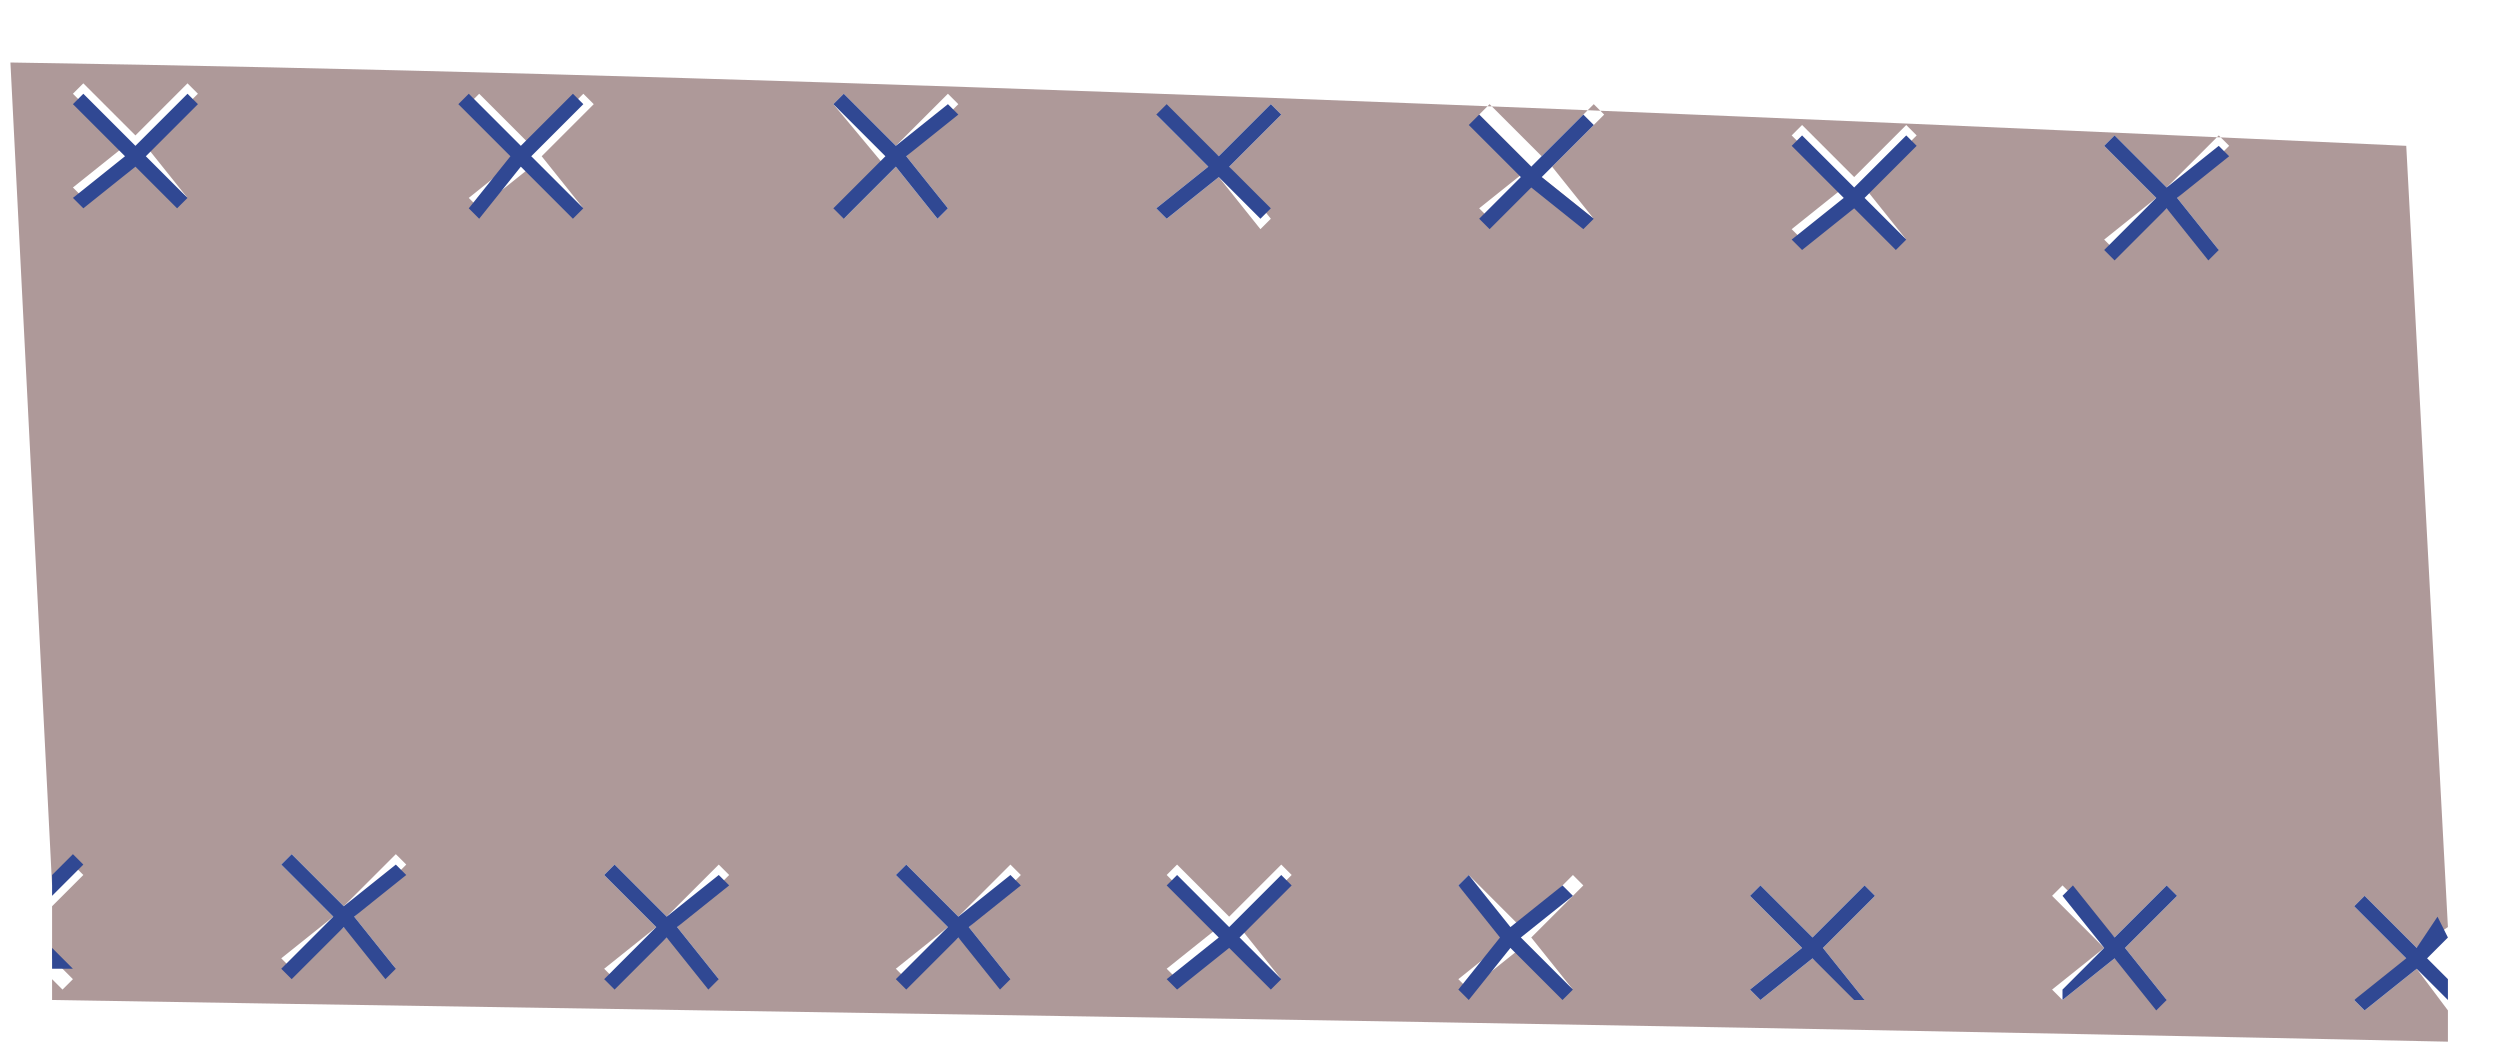 <svg width="24" height="10" viewBox="0 0 24 10" fill="none" xmlns="http://www.w3.org/2000/svg">
<path d="M23.2 9.3L22.7 9.7L22.6 9.6L23.2 9.3L22.6 8.7L22.7 8.6L23.2 9.1L23.5 8.9L23.1 1.4C14.4 1 6.6 0.7 0.1 0.6L0.5 8.5L0.7 8.3L0.8 8.4L0.5 8.7V9.2L0.7 9.4L0.6 9.5L0.5 9.4V9.6C6.4 9.7 14.2 9.8 23.5 10V9.7L23.2 9.3ZM1.8 1.9L1.3 1.5L0.8 1.9L0.7 1.8L1.2 1.4L0.7 0.9L0.8 0.8L1.3 1.3L1.8 0.8L1.9 0.9L1.4 1.4L1.8 1.9ZM3.8 9.3L3.3 8.9L2.8 9.3L2.7 9.2L3.2 8.8L2.7 8.3L2.8 8.2L3.3 8.7L3.8 8.2L3.9 8.3L3.4 8.8L3.8 9.3ZM5.6 2L5.1 1.6L4.6 2L4.5 1.9L5 1.5L4.5 1L4.6 0.9L5.1 1.4L5.6 0.9L5.7 1L5.2 1.5L5.6 2ZM6.9 9.4L6.4 9L5.9 9.4L5.8 9.3L6.3 8.9L5.8 8.4L5.9 8.3L6.4 8.8L6.9 8.3L7 8.4L6.5 8.9L6.9 9.4ZM8.1 2.1L8.5 1.6L8 1L8.1 0.9L8.6 1.4L9.1 0.9L9.2 1L8.7 1.5L9.1 2L9 2.1L8.6 1.6L8.1 2.1ZM9.7 9.4L9.2 9L8.7 9.4L8.6 9.3L9.1 8.9L8.6 8.4L8.7 8.3L9.2 8.8L9.7 8.3L9.8 8.4L9.3 8.9L9.7 9.4ZM11.1 1.1L11.7 1.5L12.2 1L12.3 1.1L11.8 1.6L12.2 2.1L12.1 2.2L11.7 1.7L11.2 2.1L11.1 2L11.6 1.6L11.1 1.1ZM12.3 9.4L11.8 9L11.3 9.4L11.2 9.3L11.7 8.9L11.2 8.4L11.3 8.3L11.8 8.8L12.3 8.3L12.4 8.4L11.9 8.9L12.3 9.4ZM15.1 9.5L14.6 9.1L14.1 9.5L14 9.4L14.5 9L14 8.5L14.1 8.4L14.6 8.9L15.1 8.4L15.2 8.5L14.7 9L15.1 9.5ZM15.3 2.1L14.8 1.7L14.3 2.1L14.2 2L14.7 1.6L14.2 1.1L14.3 1L14.8 1.5L15.3 1L15.4 1.1L14.9 1.6L15.3 2.1ZM17.9 9.6L17.4 9.2L16.9 9.6L16.8 9.5L17.3 9.1L16.8 8.6L16.9 8.5L17.4 9L17.9 8.5L18 8.6L17.5 9.1L17.9 9.6ZM18.3 2.3L17.8 1.9L17.3 2.3L17.2 2.2L17.7 1.8L17.2 1.3L17.3 1.2L17.8 1.7L18.3 1.2L18.4 1.3L17.9 1.8L18.3 2.3ZM20.8 9.6L20.3 9.2L19.8 9.6L19.7 9.5L20.2 9.1L19.7 8.6L19.8 8.5L20.3 9L20.8 8.5L20.9 8.6L20.4 9.1L20.8 9.6ZM21.3 2.4L20.8 2L20.3 2.4L20.2 2.3L20.7 1.9L20.2 1.4L20.3 1.3L20.8 1.8L21.3 1.3L21.4 1.4L20.9 1.9L21.3 2.4Z" fill="#AE9999"/>
<path d="M1.8 0.9L1.3 1.4L0.8 0.9L0.7 1L1.2 1.5L0.7 1.9L0.8 2L1.3 1.6L1.7 2L1.8 1.9L1.4 1.5L1.9 1L1.8 0.9Z" fill="#304893"/>
<path d="M5.5 0.9L5 1.4L4.5 0.9L4.4 1L4.9 1.5L4.5 2L4.6 2.1L5 1.6L5.5 2.1L5.6 2L5.1 1.5L5.6 1L5.5 0.9Z" fill="#304893"/>
<path d="M9.1 2L8.7 1.5L9.2 1.1L9.1 1L8.6 1.4L8.1 0.9L8 1L8.5 1.5L8 2L8.1 2.1L8.6 1.6L9 2.1L9.1 2Z" fill="#304893"/>
<path d="M11.2 2.1L11.7 1.7L12.1 2.1L12.2 2L11.8 1.6L12.3 1.1L12.2 1L11.7 1.5L11.2 1L11.1 1.1L11.6 1.6L11.1 2L11.2 2.1Z" fill="#304893"/>
<path d="M15.2 1.1L14.7 1.6L14.2 1.1L14.1 1.2L14.6 1.7L14.2 2.1L14.3 2.2L14.7 1.8L15.2 2.2L15.3 2.1L14.8 1.7L15.3 1.2L15.2 1.1Z" fill="#304893"/>
<path d="M18.3 1.3L17.8 1.8L17.3 1.3L17.2 1.4L17.7 1.9L17.2 2.3L17.3 2.4L17.8 2L18.2 2.4L18.3 2.3L17.9 1.9L18.4 1.4L18.3 1.3Z" fill="#304893"/>
<path d="M21.3 1.4L20.8 1.8L20.3 1.3L20.2 1.4L20.7 1.9L20.2 2.4L20.3 2.5L20.8 2L21.2 2.5L21.3 2.4L20.9 1.9L21.4 1.5L21.3 1.4Z" fill="#304893"/>
<path d="M22.7 8.6L22.6 8.7L23.1 9.2L22.6 9.6L22.7 9.7L23.2 9.3L23.5 9.6V9.4L23.3 9.2L23.5 9L23.4 8.8L23.2 9.1L22.7 8.6Z" fill="#304893"/>
<path d="M20.8 8.5L20.3 9L19.9 8.5L19.8 8.6L20.2 9.1L19.8 9.5V9.6L20.3 9.2L20.7 9.7L20.8 9.6L20.4 9.1L20.9 8.6L20.8 8.5Z" fill="#304893"/>
<path d="M17.9 8.5L17.4 9L16.9 8.5L16.8 8.6L17.3 9.1L16.8 9.5L16.9 9.6L17.4 9.2L17.8 9.6H17.9L17.5 9.1L18 8.6L17.9 8.5Z" fill="#304893"/>
<path d="M15 8.5L14.5 8.9L14.1 8.4L14 8.5L14.4 9L14 9.5L14.1 9.6L14.5 9.1L15 9.6L15.1 9.5L14.6 9L15.1 8.6L15 8.5Z" fill="#304893"/>
<path d="M12.3 8.4L11.8 8.9L11.3 8.4L11.2 8.5L11.7 9L11.2 9.4L11.3 9.5L11.8 9.1L12.2 9.5L12.3 9.4L11.9 9L12.4 8.5L12.3 8.4Z" fill="#304893"/>
<path d="M9.7 8.4L9.2 8.8L8.7 8.3L8.6 8.4L9.1 8.9L8.6 9.4L8.7 9.5L9.2 9L9.6 9.5L9.7 9.4L9.3 8.9L9.8 8.5L9.7 8.4Z" fill="#304893"/>
<path d="M6.9 8.4L6.4 8.8L5.9 8.3L5.8 8.4L6.3 8.9L5.8 9.4L5.9 9.5L6.4 9L6.8 9.5L6.9 9.4L6.5 8.9L7 8.5L6.9 8.4Z" fill="#304893"/>
<path d="M3.8 8.3L3.3 8.7L2.8 8.2L2.7 8.3L3.2 8.8L2.7 9.3L2.8 9.4L3.3 8.9L3.7 9.4L3.8 9.3L3.4 8.8L3.9 8.4L3.8 8.3Z" fill="#304893"/>
<path d="M0.8 8.3L0.7 8.2L0.5 8.4V8.6L0.8 8.3Z" fill="#304893"/>
<path d="M0.6 9.3H0.7L0.5 9.1V9.3H0.6Z" fill="#304893"/>
</svg>
